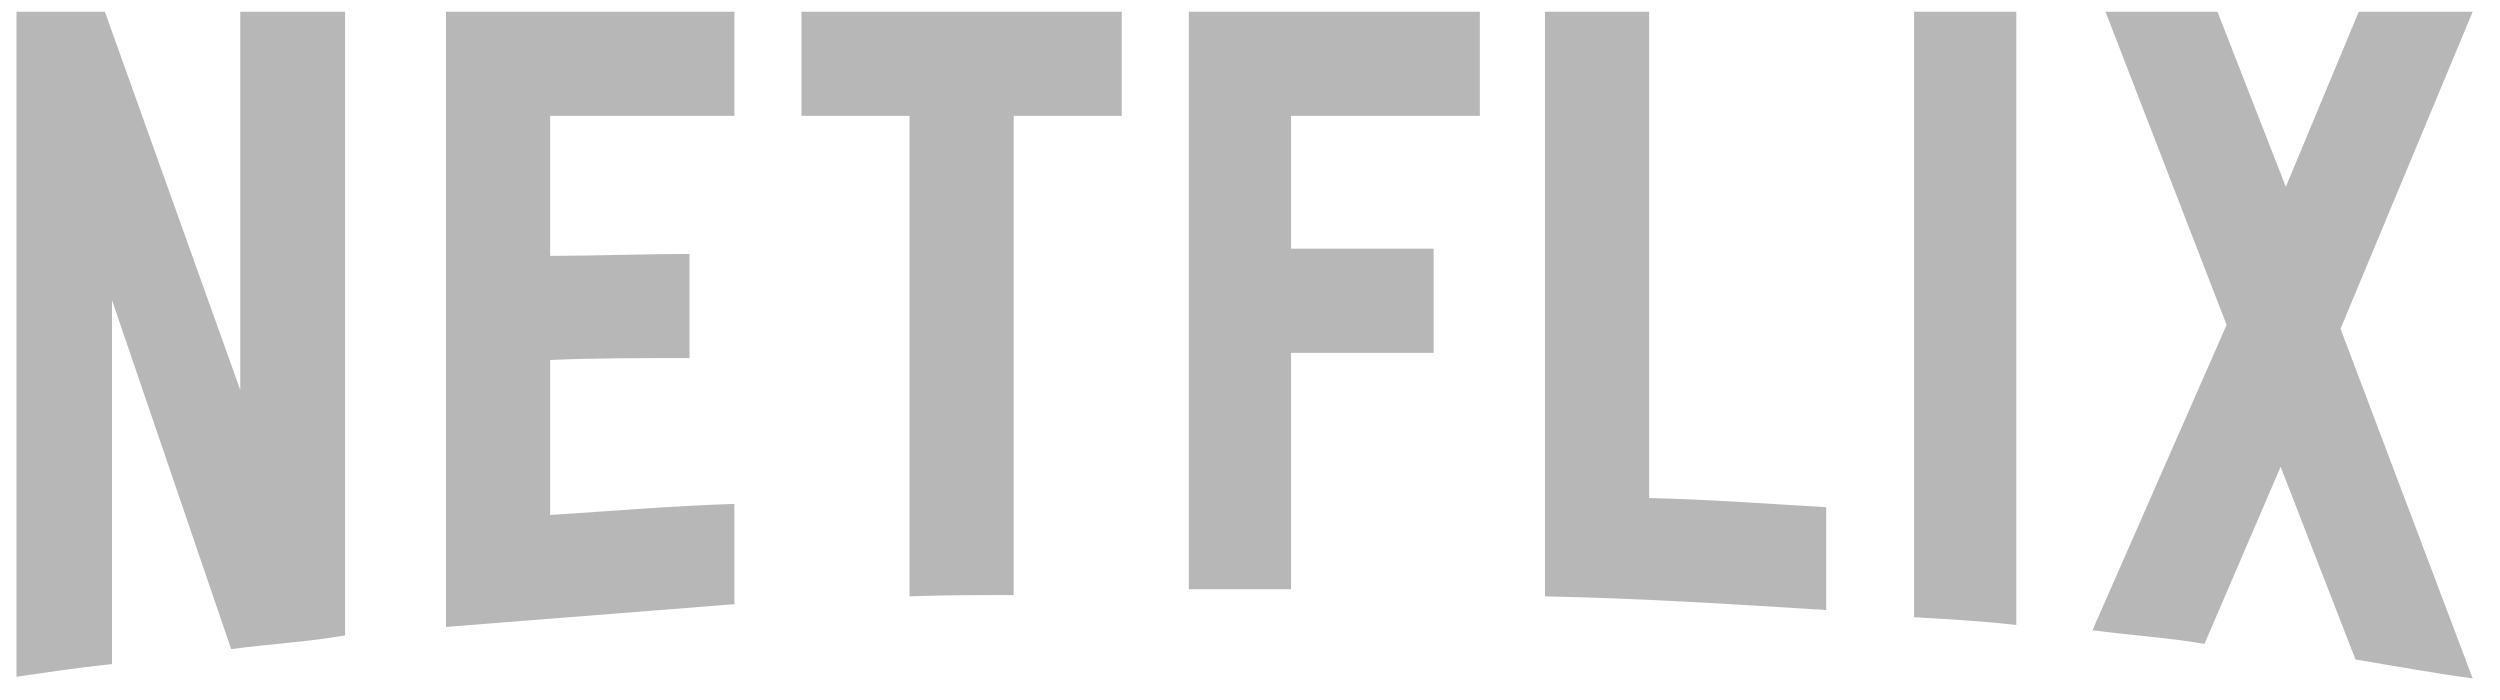 <svg width="75" height="21" viewBox="0 0 75 21" fill="none" xmlns="http://www.w3.org/2000/svg">
<g clip-path="url(#clip0_1162_47875)">
<path d="M10.352 19.062C9.239 19.258 8.106 19.317 6.935 19.473L3.36 9.004V19.922C2.247 20.039 1.231 20.195 0.177 20.352V0.352H3.146L7.208 11.699V0.352H10.352V19.062ZM16.505 7.676C17.716 7.676 19.571 7.617 20.685 7.617V10.742C19.298 10.742 17.677 10.742 16.505 10.801V15.449C18.341 15.332 20.177 15.176 22.032 15.117V18.125L13.38 18.808V0.352H22.032V3.477H16.505V7.676ZM33.653 3.477H30.411V17.852C29.356 17.852 28.302 17.852 27.286 17.891V3.477H24.044V0.352H33.653L33.653 3.477ZM38.731 7.461H43.009V10.586H38.731V17.676H35.665V0.352H44.395V3.477H38.731V7.461ZM49.474 14.941C51.251 14.98 53.048 15.117 54.786 15.215V18.301C51.993 18.125 49.2 17.949 46.349 17.891V0.352H49.474V14.941ZM57.423 18.516C58.419 18.574 59.474 18.633 60.489 18.75V0.352H57.423V18.516ZM74.181 0.352L70.216 9.863L74.181 20.352C73.009 20.195 71.837 19.98 70.665 19.785L68.419 14.004L66.134 19.317C65.001 19.121 63.907 19.062 62.775 18.906L66.798 9.746L63.165 0.352H66.524L68.575 5.605L70.763 0.352L74.181 0.352Z" fill="#B7B7B7"/>
</g>
<defs>
<clipPath id="clip0_1162_47875">
<rect width="74.004" height="20" fill="white" transform="translate(0.494 0.352)"/>
</clipPath>
</defs>
</svg>
